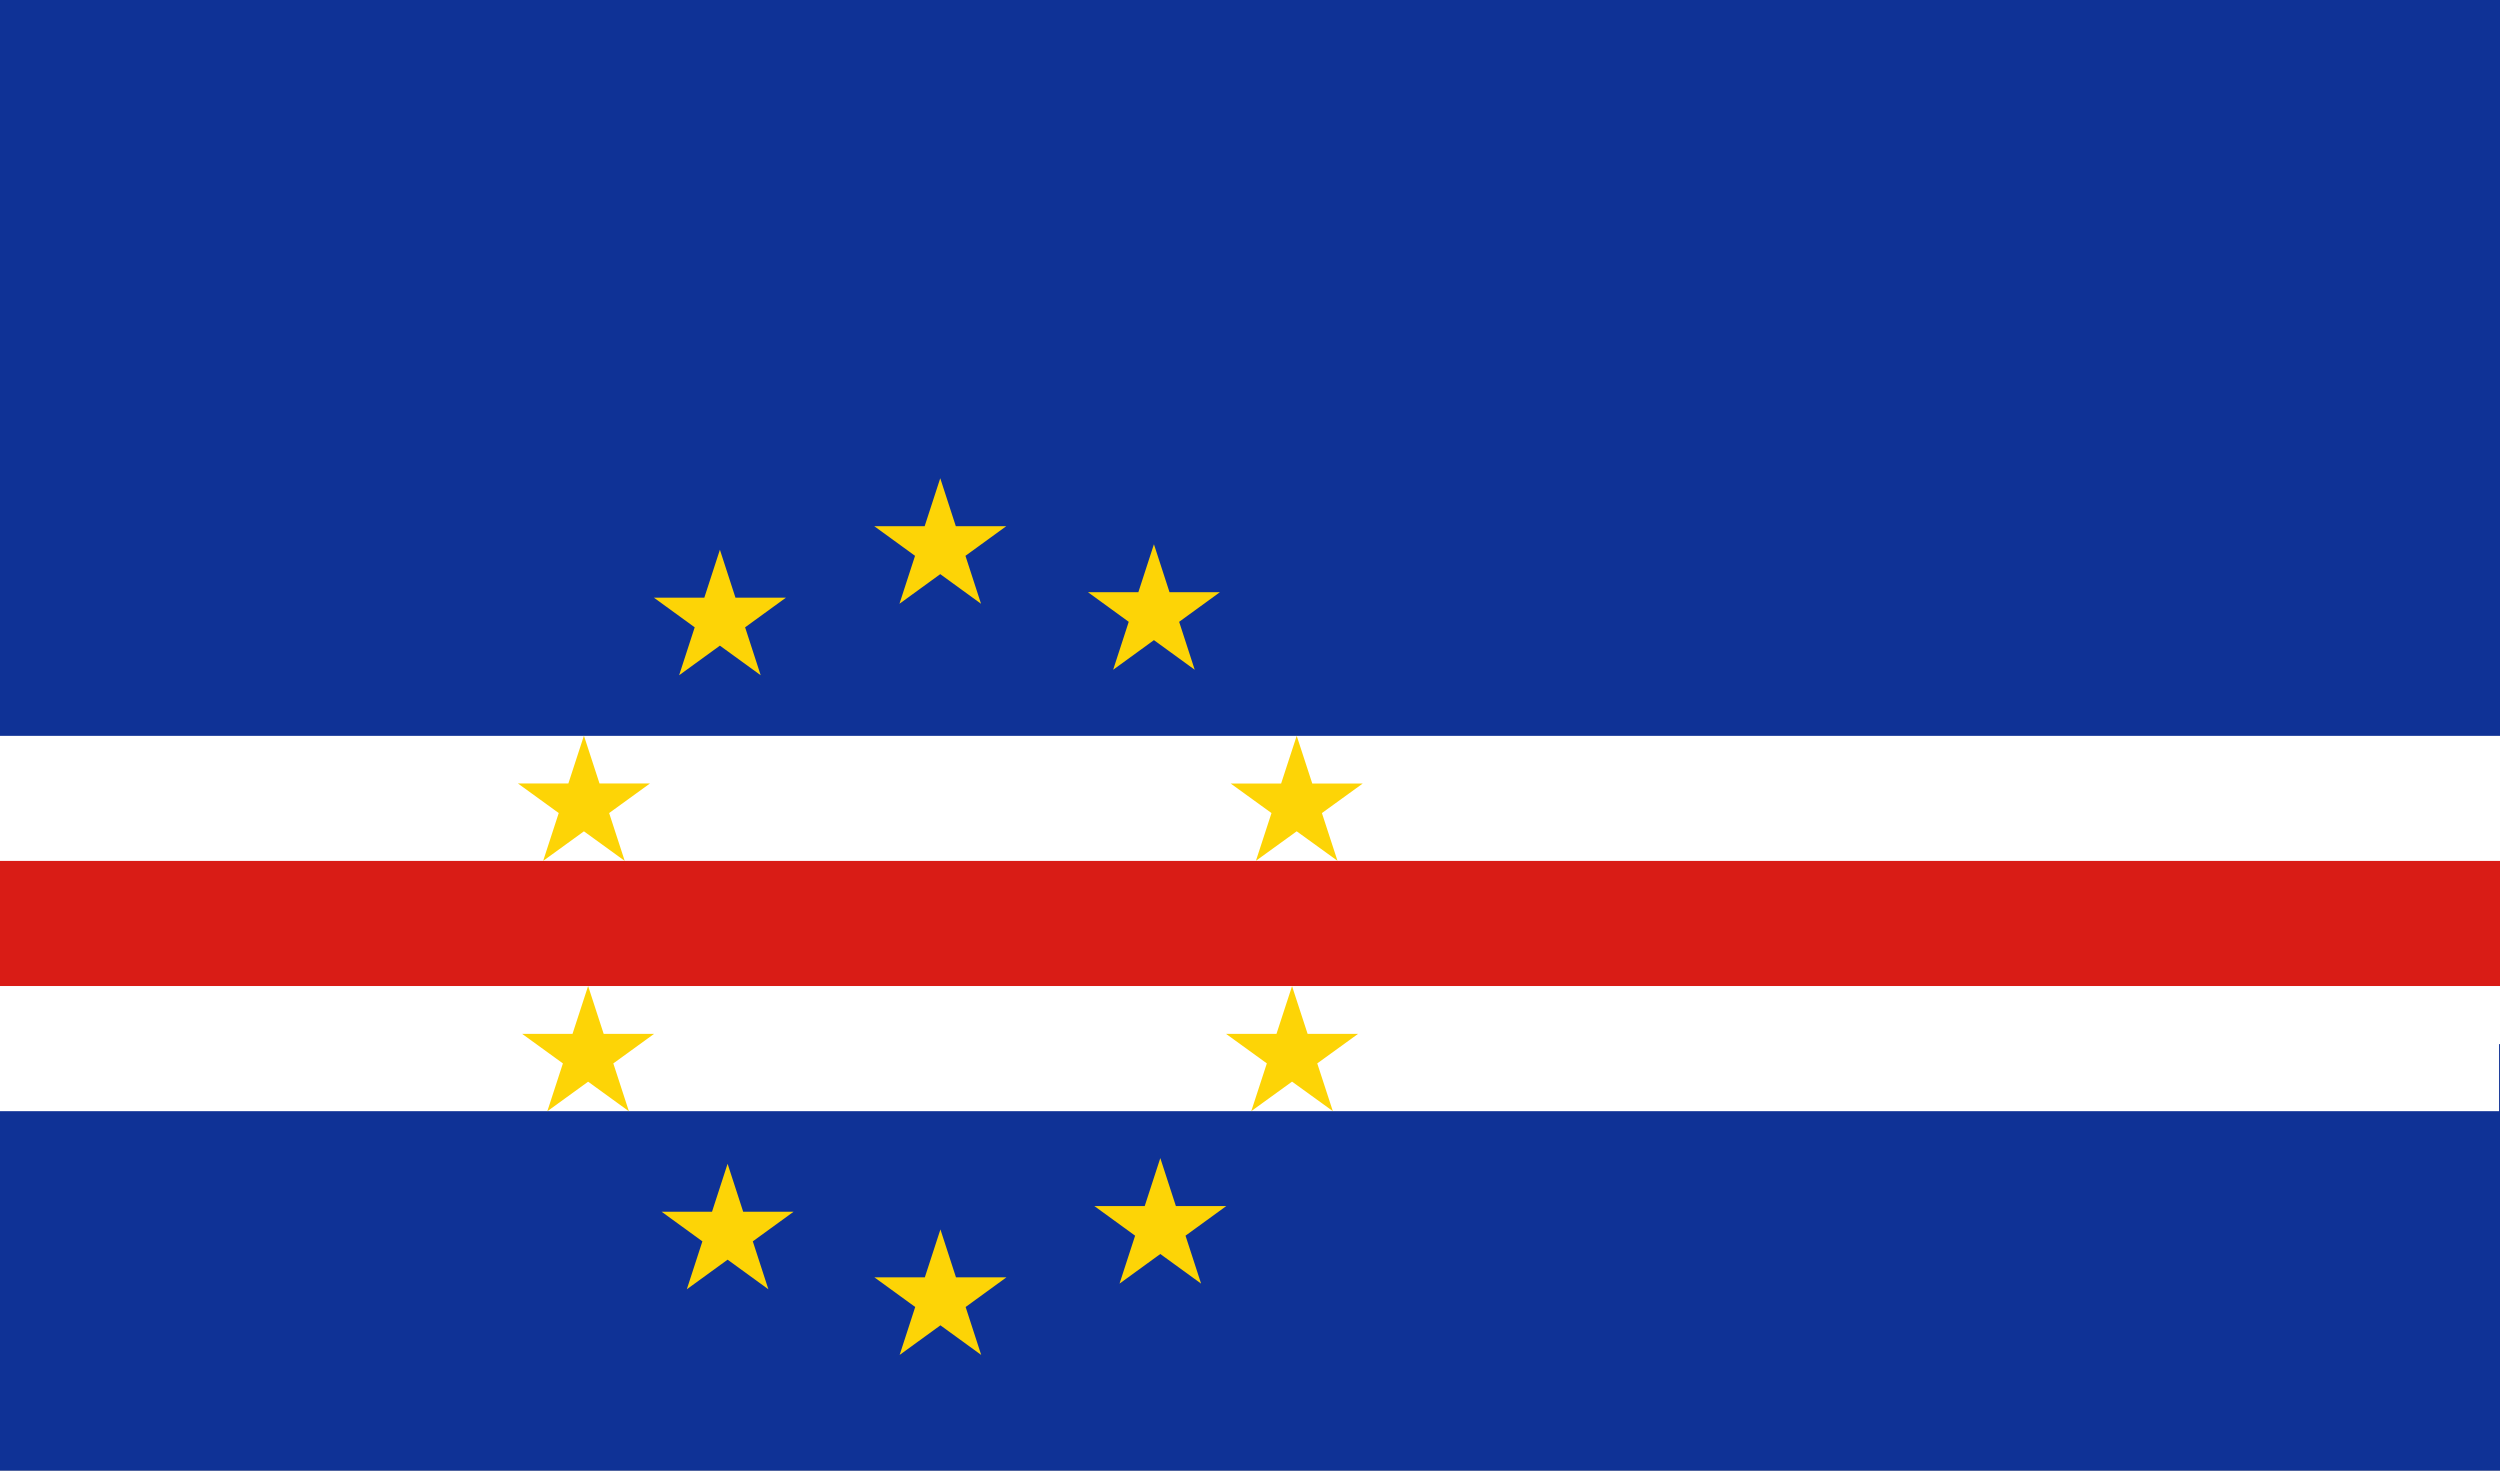 <svg width="204" height="120" viewBox="0 0 204 120" fill="none" xmlns="http://www.w3.org/2000/svg">
<rect x="0" y="0" width="204" height="120" fill="#808080" stroke="none"/>
<g clip-path="url(#clip0_909_308274)">
<path d="M0 120H204V0H0V120Z" fill="#0F3296"/>
<path d="M0 90.672H203.924V80.464H0V90.672Z" fill="white"/>
<path d="M0 85.2H204V60.046H0V85.2Z" fill="white"/>
<path d="M0 80.459H204V70.251H0V80.459Z" fill="#D91C16"/>
<path d="M47.99 80.459L49.26 84.362H53.374L50.047 86.775L51.318 90.679L47.99 88.266L44.661 90.679L45.933 86.775L42.605 84.362H46.718M47.649 60.031L48.92 63.933H53.034L49.706 66.345L50.977 70.248L47.649 67.836L44.321 70.248L45.592 66.345L42.265 63.933H46.378M105.811 60.044L107.082 63.938H111.196L107.868 66.346L109.139 70.241L105.811 67.834L102.483 70.241L103.754 66.346L100.426 63.938H104.539" fill="#FDD406"/>
<path d="M105.431 80.47L106.702 84.365H110.816L107.488 86.773L108.759 90.668L105.431 88.261L102.104 90.668L103.374 86.773L100.047 84.365H104.16" fill="#FDD406"/>
<path d="M76.724 39.025L77.995 42.938H82.109L78.781 45.355L80.052 49.268L76.724 46.85L73.396 49.268L74.667 45.355L71.34 42.938H75.452" fill="#FDD406"/>
<path d="M76.738 100.321L78.009 104.233H82.122L78.795 106.651L80.066 110.563L76.738 108.146L73.41 110.563L74.681 106.651L71.353 104.233H75.466" fill="#FDD406"/>
<path d="M58.744 44.859L60.015 48.772H64.129L60.801 51.189L62.072 55.101L58.744 52.684L55.416 55.101L56.687 51.189L53.36 48.772H57.472" fill="#FDD406"/>
<path d="M94.681 94.501L95.952 98.413H100.066L96.738 100.831L98.01 104.744L94.681 102.326L91.353 104.744L92.625 100.831L89.297 98.413H93.409M59.372 94.964L60.643 98.877H64.757L61.429 101.294L62.7 105.207L59.372 102.789L56.044 105.207L57.315 101.294L53.987 98.877H58.101M94.161 44.411L95.432 48.323H99.545L96.218 50.741L97.489 54.653L94.161 52.235L90.833 54.653L92.104 50.741L88.777 48.323H92.89" fill="#FDD406"/>
</g>
<defs>
<clipPath id="clip0_909_308274">
<rect width="204" height="120" fill="white"/>
</clipPath>
</defs>
</svg>
